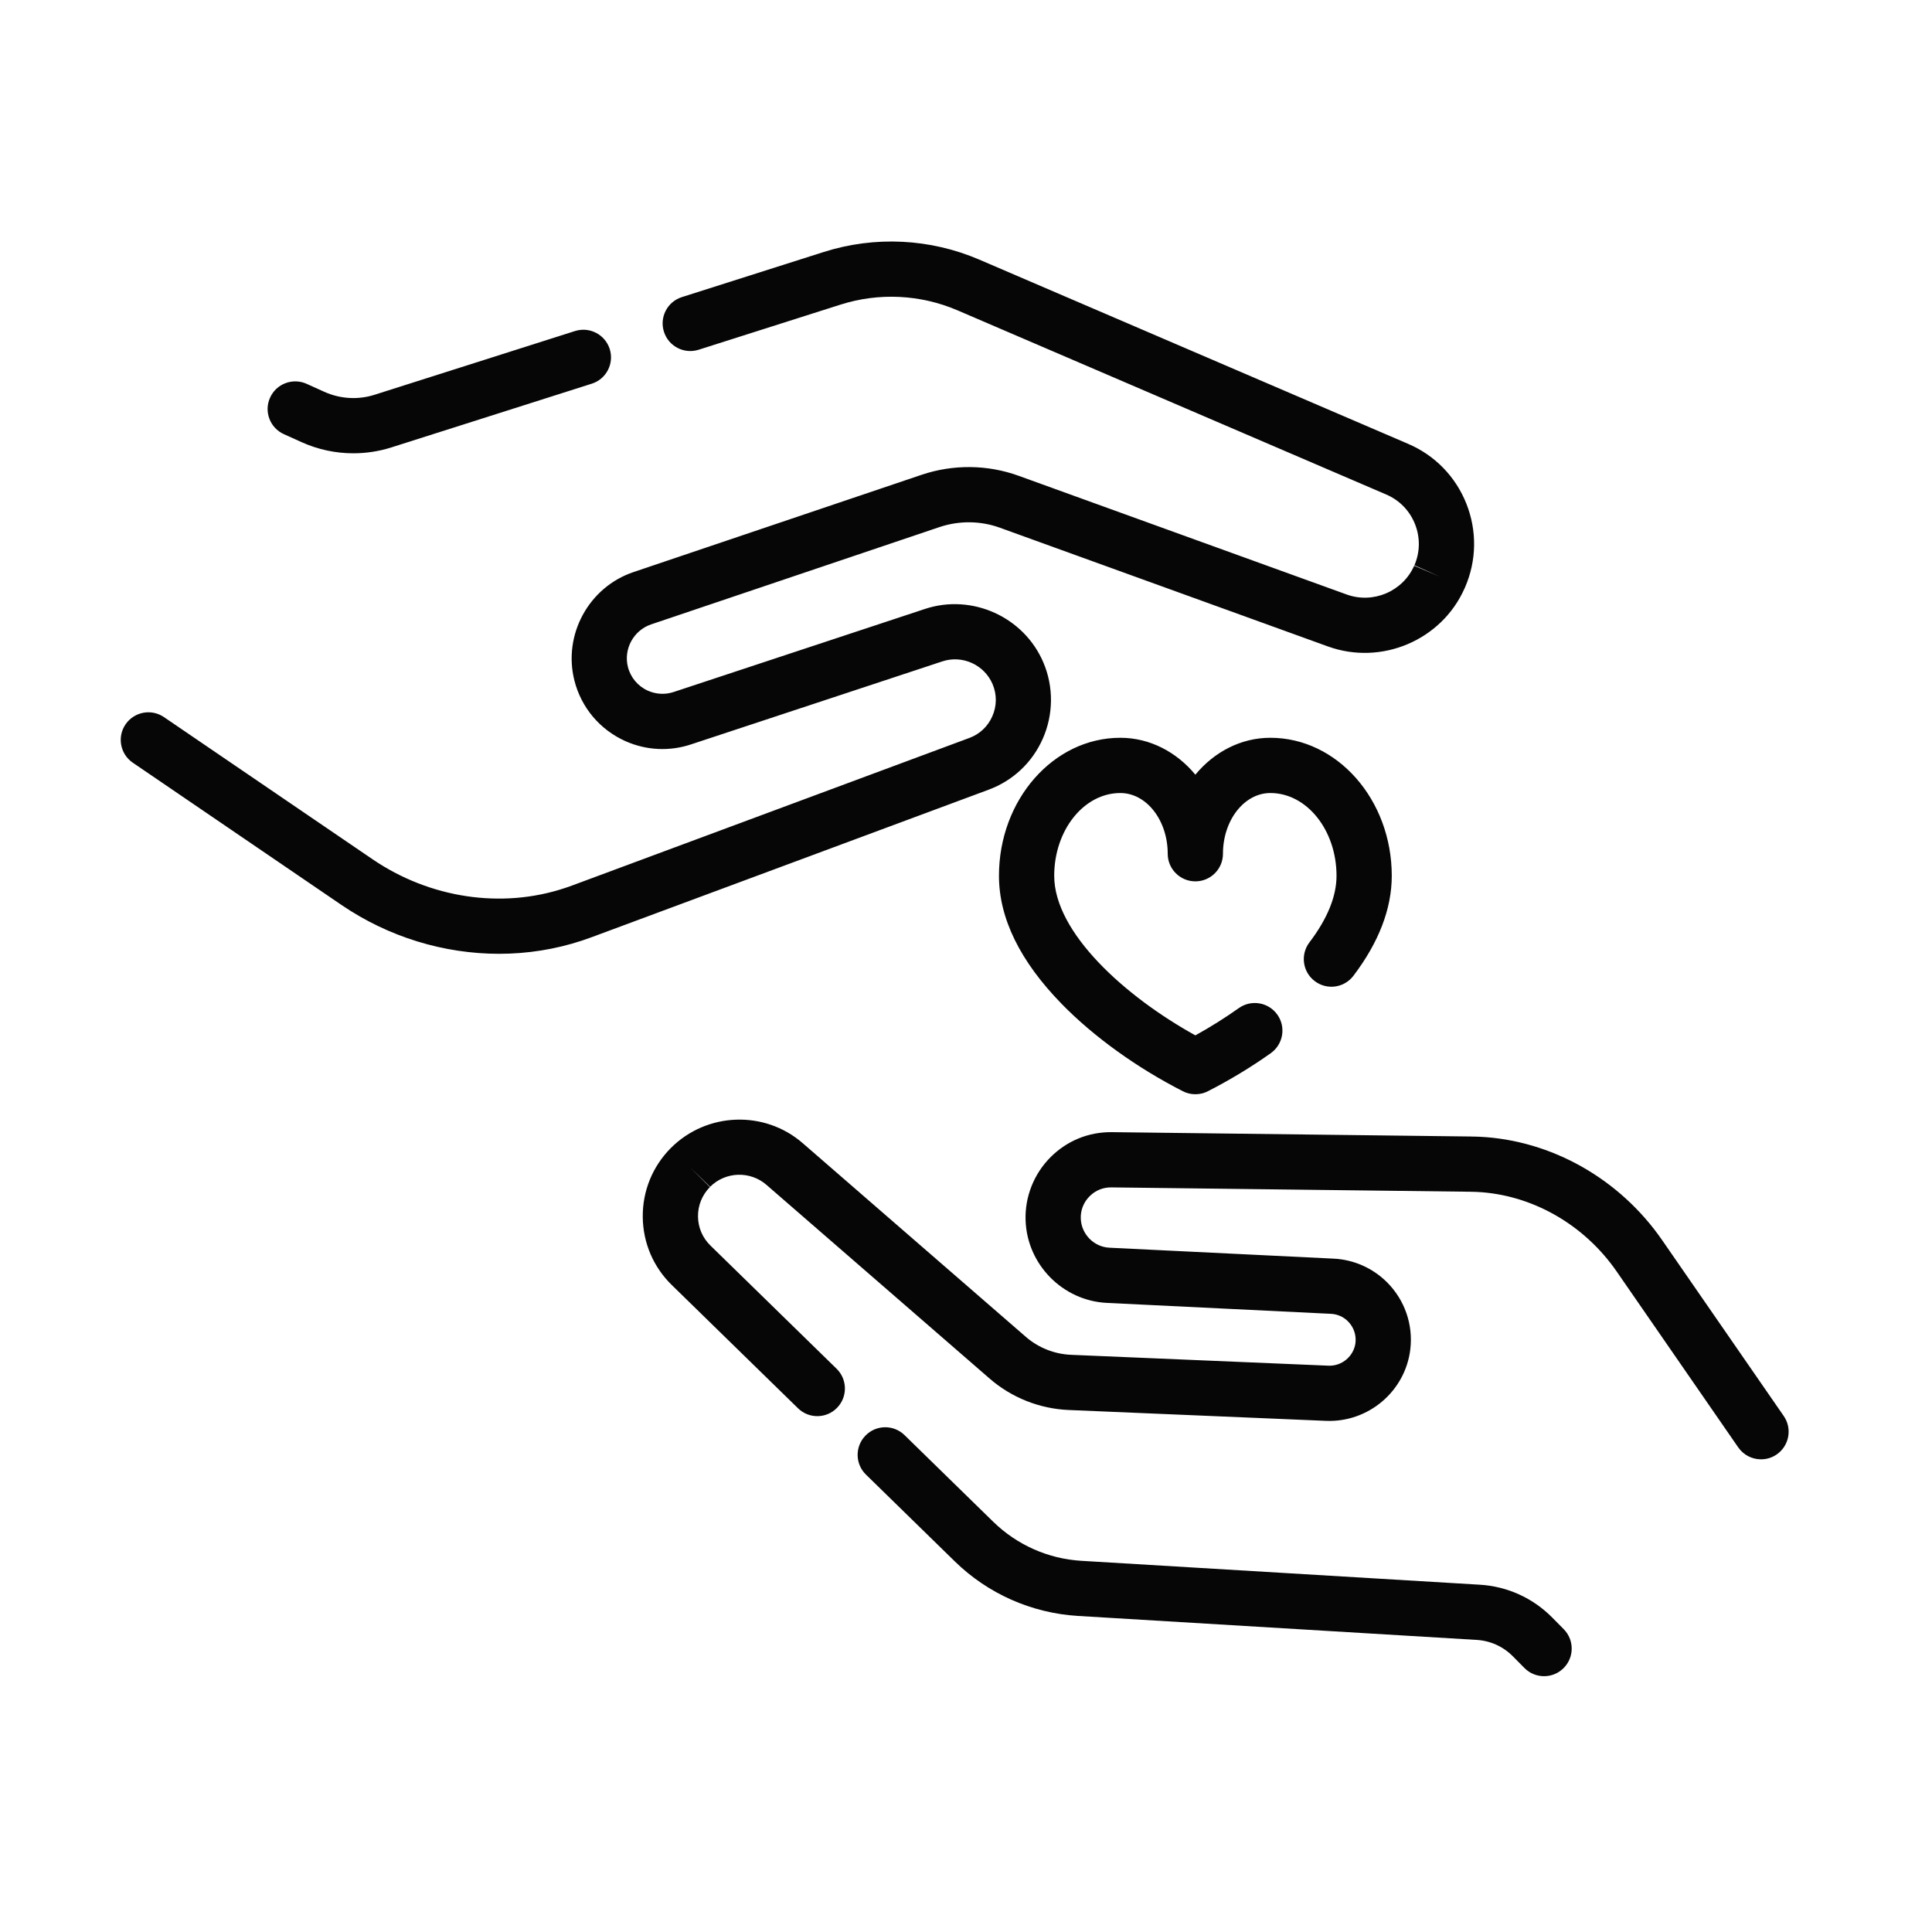 <svg width="32" height="32" viewBox="0 0 32 32" xmlns="http://www.w3.org/2000/svg">
<path fill-rule="evenodd" clip-rule="evenodd" d="M24.288 8.343C24.109 7.893 23.766 7.541 23.322 7.351L16.22 4.3C15.405 3.95 14.491 3.905 13.646 4.173L11.294 4.921C11.053 4.997 10.92 5.255 10.997 5.495C11.073 5.736 11.331 5.869 11.571 5.793L13.923 5.045C14.559 4.843 15.246 4.877 15.859 5.14L22.961 8.191C23.18 8.285 23.349 8.459 23.437 8.681C23.525 8.903 23.521 9.146 23.427 9.363L23.845 9.549L23.423 9.371C23.234 9.796 22.744 10.005 22.306 9.847L16.873 7.881C16.358 7.694 15.787 7.688 15.265 7.864L10.491 9.476C9.751 9.726 9.322 10.515 9.514 11.272C9.628 11.722 9.938 12.088 10.362 12.277C10.705 12.429 11.089 12.448 11.444 12.33L15.61 10.954C15.94 10.845 16.304 11.011 16.44 11.331C16.513 11.503 16.512 11.693 16.435 11.866C16.361 12.033 16.226 12.16 16.055 12.223L9.481 14.665C9.44 14.681 9.398 14.695 9.355 14.709C8.309 15.057 7.118 14.878 6.169 14.231L2.715 11.877C2.506 11.735 2.222 11.789 2.079 11.998C1.937 12.206 1.991 12.491 2.2 12.633L5.653 14.987C6.436 15.521 7.354 15.798 8.267 15.798C8.733 15.798 9.198 15.725 9.643 15.578C9.708 15.556 9.761 15.537 9.805 15.521L16.372 13.081C16.777 12.931 17.096 12.632 17.271 12.237C17.449 11.836 17.453 11.375 17.282 10.974C16.962 10.219 16.102 9.829 15.323 10.085L11.157 11.462C11.018 11.508 10.867 11.5 10.733 11.441C10.567 11.367 10.445 11.223 10.4 11.046C10.325 10.75 10.494 10.441 10.784 10.342L15.558 8.731C15.884 8.621 16.24 8.624 16.562 8.741L21.994 10.707C22.882 11.028 23.877 10.604 24.257 9.747L24.265 9.73C24.458 9.286 24.466 8.793 24.288 8.343ZM10.099 5.781C10.022 5.54 9.765 5.407 9.524 5.483L6.206 6.538C5.931 6.626 5.634 6.608 5.37 6.489L5.078 6.357C4.847 6.254 4.576 6.356 4.473 6.587C4.369 6.817 4.472 7.088 4.702 7.191L4.994 7.323C5.266 7.446 5.559 7.508 5.852 7.508C6.064 7.508 6.277 7.476 6.484 7.41L9.802 6.355C10.042 6.279 10.175 6.022 10.099 5.781ZM27.53 20.54L29.544 23.453C29.688 23.661 29.636 23.946 29.428 24.09C29.349 24.145 29.258 24.171 29.168 24.171C29.023 24.171 28.88 24.102 28.791 23.974L26.778 21.061C26.237 20.278 25.37 19.785 24.458 19.742C24.421 19.74 24.385 19.739 24.349 19.739L18.407 19.667C18.271 19.665 18.143 19.717 18.047 19.814C17.948 19.913 17.896 20.044 17.901 20.183C17.91 20.441 18.118 20.654 18.376 20.666L22.089 20.847C22.423 20.863 22.737 21.003 22.974 21.239C23.267 21.533 23.408 21.938 23.359 22.35C23.276 23.043 22.666 23.561 21.967 23.534L17.701 23.354C17.219 23.334 16.754 23.149 16.392 22.834L12.695 19.625C12.425 19.39 12.015 19.404 11.762 19.657L11.434 19.339L11.758 19.662C11.63 19.792 11.559 19.965 11.561 20.149C11.563 20.332 11.636 20.503 11.768 20.631L13.857 22.671C14.037 22.848 14.041 23.137 13.864 23.318C13.688 23.499 13.398 23.502 13.218 23.326L11.129 21.286C10.822 20.988 10.651 20.587 10.646 20.158C10.642 19.729 10.806 19.324 11.107 19.019L11.112 19.014C11.707 18.419 12.664 18.386 13.295 18.934L16.992 22.143C17.199 22.323 17.464 22.428 17.739 22.44L22.005 22.62C22.226 22.629 22.424 22.463 22.451 22.241C22.466 22.11 22.421 21.98 22.327 21.886C22.252 21.81 22.151 21.766 22.044 21.761L18.332 21.58C17.602 21.544 17.011 20.944 16.987 20.213C16.973 19.825 17.124 19.443 17.401 19.166C17.673 18.894 18.032 18.747 18.419 18.752L24.354 18.824L24.386 18.825L24.406 18.825H24.406H24.406C24.437 18.826 24.47 18.826 24.502 18.828C25.696 18.884 26.828 19.525 27.53 20.54ZM25.9 26.984L25.709 26.791C25.39 26.468 24.965 26.275 24.512 26.248L17.91 25.852C17.363 25.819 16.846 25.59 16.453 25.207L14.982 23.77C14.801 23.593 14.511 23.597 14.335 23.778C14.159 23.958 14.162 24.248 14.343 24.424L15.814 25.861C16.363 26.398 17.089 26.719 17.856 26.765L24.457 27.162C24.685 27.175 24.898 27.272 25.058 27.434L25.25 27.628C25.339 27.718 25.457 27.763 25.575 27.763C25.691 27.763 25.807 27.719 25.896 27.631C26.076 27.454 26.078 27.164 25.9 26.984ZM19.799 12.831C20.109 12.456 20.551 12.22 21.041 12.22C22.15 12.22 23.052 13.246 23.052 14.506C23.052 15.05 22.838 15.607 22.417 16.162C22.264 16.364 21.977 16.403 21.776 16.25C21.575 16.098 21.535 15.811 21.688 15.609C21.986 15.217 22.137 14.846 22.137 14.506C22.137 13.75 21.645 13.135 21.041 13.135C20.608 13.135 20.256 13.586 20.256 14.141C20.256 14.393 20.052 14.598 19.799 14.598C19.546 14.598 19.341 14.393 19.341 14.141C19.341 13.586 18.989 13.135 18.556 13.135C17.952 13.135 17.461 13.75 17.461 14.506C17.461 15.447 18.636 16.506 19.799 17.149C20.047 17.012 20.292 16.858 20.519 16.697C20.726 16.551 21.011 16.6 21.157 16.806C21.303 17.012 21.254 17.297 21.048 17.444C20.718 17.678 20.367 17.89 20.007 18.074C19.942 18.108 19.87 18.124 19.799 18.124C19.727 18.124 19.656 18.108 19.591 18.074C18.826 17.683 18.114 17.17 17.587 16.63C16.896 15.923 16.546 15.209 16.546 14.506C16.546 13.246 17.448 12.22 18.556 12.22C19.046 12.22 19.488 12.456 19.799 12.831Z" fill="#060606"/>
</svg>
